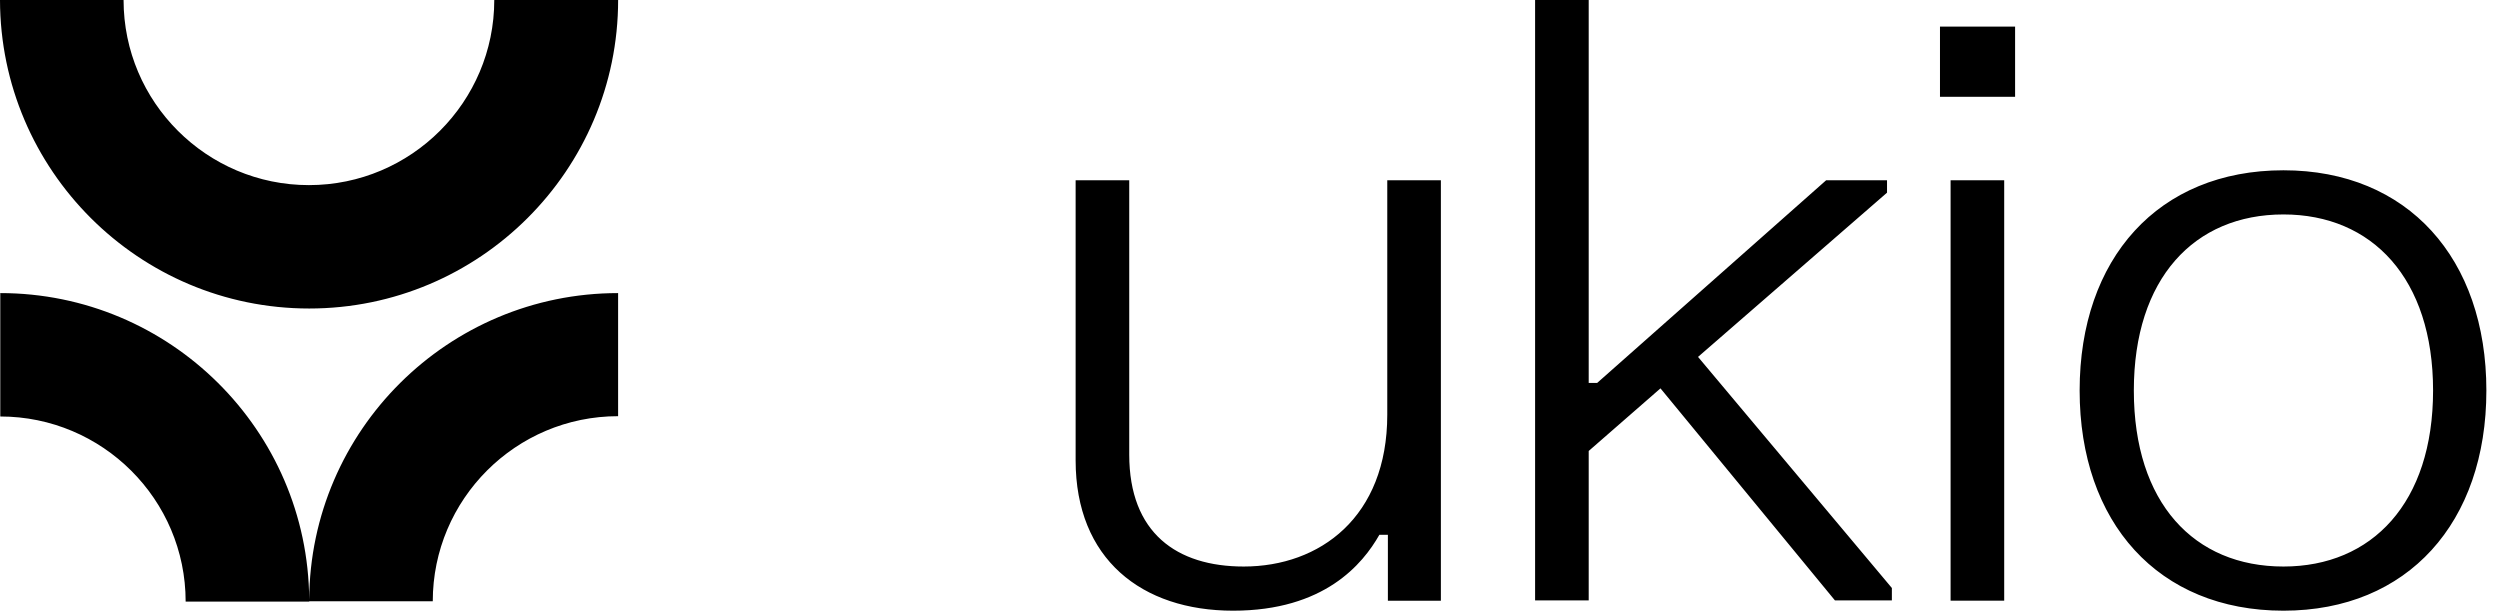 <svg width="131" height="32" viewBox="0 0 131 32" xmlns="http://www.w3.org/2000/svg" class="fill-neutral-900"><path fill-rule="evenodd" clip-rule="evenodd" d="M16.203 16.166C25.122 16.166 32.39 8.923 32.39 0H25.9C25.9 5.341 21.551 9.7 16.187 9.7C10.839 9.7 6.475 5.357 6.475 0H0C0.016 8.907 7.268 16.166 16.203 16.166ZM0.015 15.358V21.824C5.363 21.824 9.728 26.167 9.728 31.524H16.203L16.203 31.508H22.677C22.677 26.167 27.025 21.808 32.389 21.808V15.358C23.484 15.358 16.25 22.553 16.202 31.42C16.146 22.545 8.9 15.358 0.015 15.358ZM72.725 31.477V28.022H72.28C71.407 29.559 69.392 32 64.615 32C59.822 32 56.363 29.29 56.363 24.123V9.447H59.172V23.822C59.172 27.927 61.663 29.686 65.171 29.686C69.154 29.686 72.693 27.103 72.693 21.73V9.447H75.502V31.477H72.725ZM99.134 31.46V30.811L88.977 18.702L98.88 10.096V9.446H95.69L83.692 20.065H83.248V0H80.439V31.46H83.248V23.631L87.009 20.35L96.15 31.46H99.134ZM105.591 1.395V5.072H101.655V1.395H105.591ZM105.02 9.446V31.476H102.211V9.446H105.02ZM130.286 20.462C130.286 13.551 126.176 8.923 119.653 8.923C113.083 8.923 108.973 13.551 108.973 20.462C108.973 27.372 113.083 32 119.653 32C126.176 32 130.286 27.372 130.286 20.462ZM127.493 20.462C127.493 26.357 124.287 29.686 119.653 29.686C114.971 29.686 111.813 26.357 111.813 20.462C111.813 14.597 114.971 11.237 119.653 11.237C124.303 11.237 127.493 14.597 127.493 20.462Z"></path></svg>